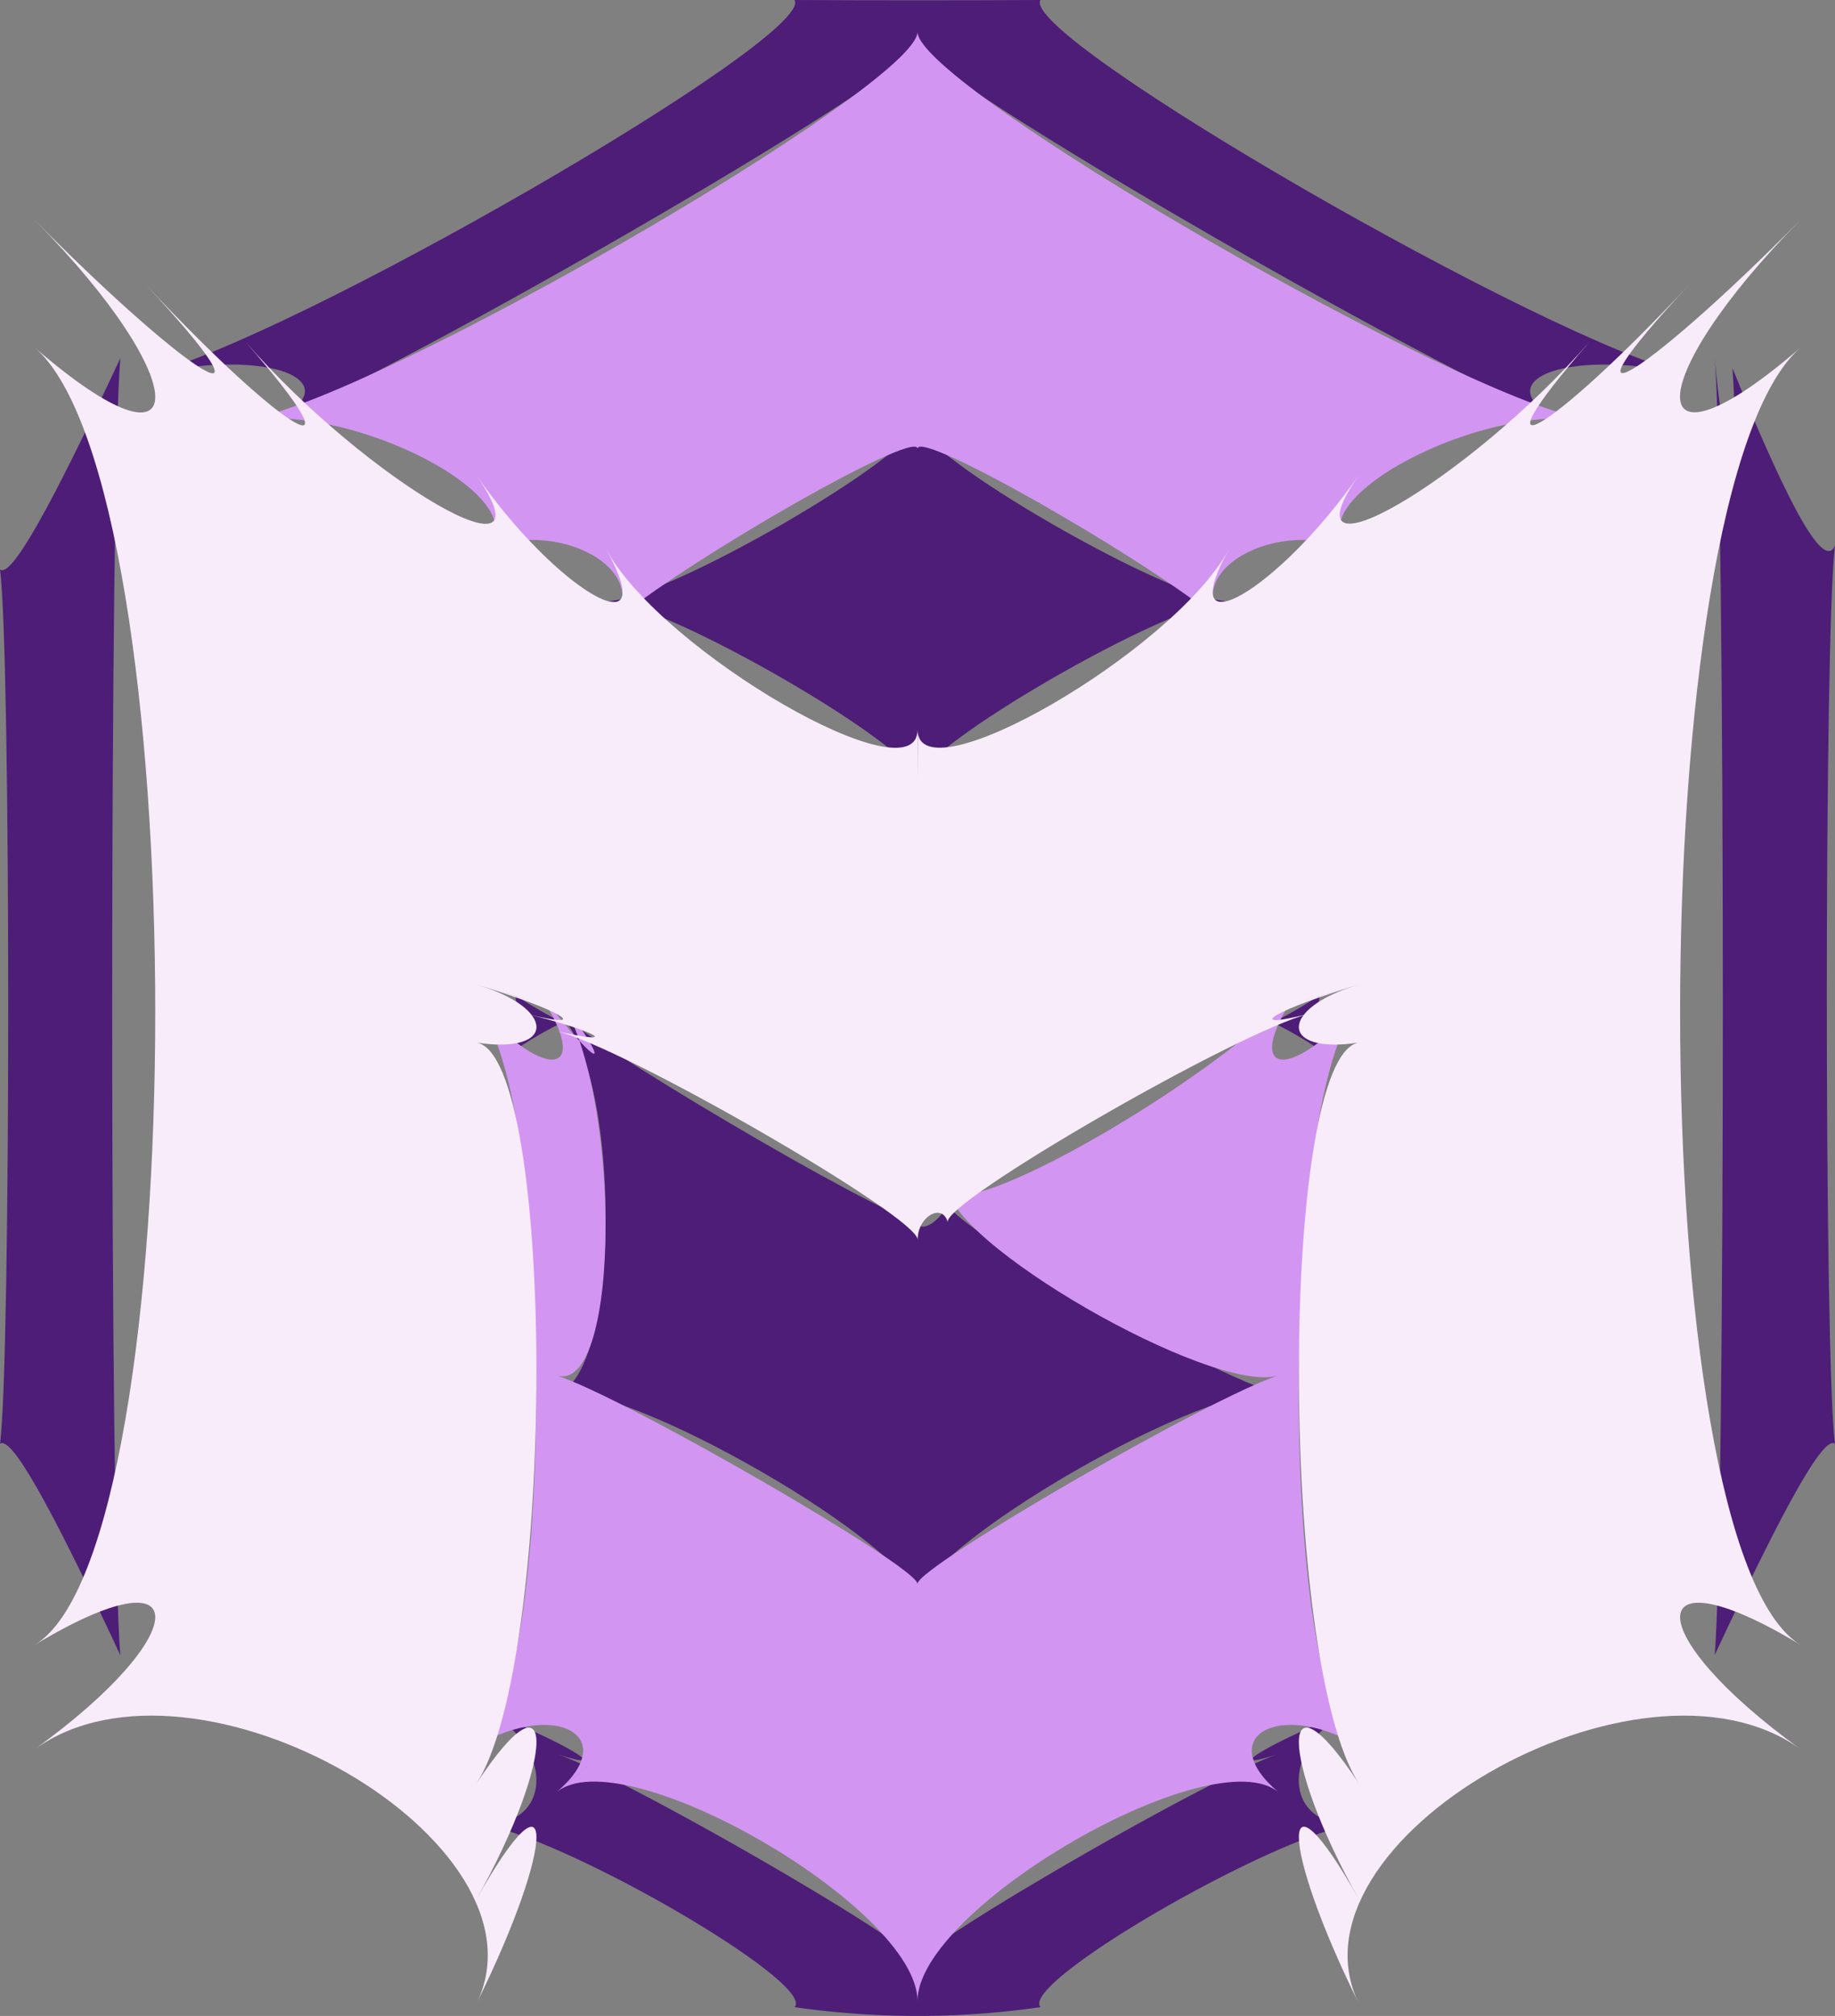 <svg xmlns="http://www.w3.org/2000/svg" viewBox="0 0 492.36 540.99"><rect x="0" y="0" width="492.36" height="540.99" fill="#808080" stroke="none"/><defs><style>.cls-1{fill:#4e1d77;}.cls-2{fill:#d395f2;}.cls-3{fill:#f8ecfb;}</style></defs><g id="Layer_2" data-name="Layer 2"><g id="Layer_1-2" data-name="Layer 1"><path class="cls-1" d="M7.53,165c2.94,21.33,2.94,213.29,0,234.62,2.94-2.26,13,15.37,32.3,56.74-2.93-31.65-2.93-316.45,0-348.1C20.53,149.61,10.47,167.24,7.53,165Z" transform="translate(-7.53 -12.16)"/><path class="cls-1" d="M170.27,173.5c15.17,0,83.4,39.4,83.39,48.15,0-8.75.05-8.72.05,0,0-8.76,0-8.79,0,0,0-8.75,68.23-48.15,83.4-48.15-15.17,0-83.45-39.42-83.45-48.18C253.71,134.08,185.44,173.5,170.27,173.5Z" transform="translate(-7.53 -12.16)"/><path class="cls-1" d="M350.62,482.81q-26.43,8.78,0,0c-17.61,5.85-96.9,51.63-96.9,55.95,0-4.32-79.28-50.1-96.9-55.95q26.43,8.78,0,0c17.62,5.85,0-4.32-21.52-12.43,21.53,8.11,21.53,33.55,0,31.08,21.53,2.47,91.43,42.82,85.43,49.33a232.39,232.39,0,0,0,66,0c-6-6.51,63.9-46.86,85.44-49.33-21.54,2.47-21.54-23,0-31.08C350.61,478.49,333,488.66,350.62,482.81Z" transform="translate(-7.53 -12.16)"/><path class="cls-1" d="M253.71,442.08c0-14.41,79.29-60.18,96.9-55.95-17.61-4.23-90.29-46.2-88.82-51.29-1.47,5.09-8.08,8.91-8.08,4.67,0,4.24-79.28-41.54-96.9-55.95,17.62,14.41,17.62,98.34,0,102.57C174.43,381.9,253.71,427.67,253.71,442.08Z" transform="translate(-7.53 -12.16)"/><path class="cls-1" d="M472.39,111c2.07,31.14-1.86,28.87-4.8-2.77,2.94,31.64,2.94,316.46,0,348.11,19.31-41.37,29.37-59,32.3-56.74-2.93-21.33-2.93-218.49,0-241C497,165,488.38,150.18,472.39,111Z" transform="translate(-7.53 -12.16)"/><path class="cls-1" d="M362,278.76c-1.22,1.41-12.23,7.77-13.45,7.77,1.22,0,12.23,6.35,13.45,7.77C360.77,292.88,360.77,280.17,362,278.76Z" transform="translate(-7.53 -12.16)"/><path class="cls-1" d="M361.38,279.41v.06s0,0,.05,0Z" transform="translate(-7.53 -12.16)"/><path class="cls-1" d="M253.71,24.19c0,7.57,147.56,92.77,180.35,104.13C401.27,117,423.3,104.24,461,112.78,423.3,104.24,280.71,21.92,286.71,12.16c-22.7.11-43.29.11-66,0,6,9.76-136.58,92.08-174.27,100.62,37.69-8.54,59.72,4.18,26.93,15.54C106.16,117,253.71,31.76,253.71,24.19Z" transform="translate(-7.53 -12.16)"/><path class="cls-1" d="M145.43,278.76c1.23,1.41,1.23,14.12,0,15.54,1.23-1.42,12.23-7.77,13.46-7.77C157.66,286.53,146.66,280.17,145.43,278.76Z" transform="translate(-7.53 -12.16)"/><path class="cls-1" d="M146,279.45l.05,0a.06.06,0,0,1,0-.06Z" transform="translate(-7.53 -12.16)"/><path class="cls-2" d="M73.37,124.83c32.79-4.38,83.44,24.86,61.91,35.74,21.53-10.88,50.16,5.65,35,20.21,15.17-14.56,83.44-54,83.44-48.18,0-5.79,68.28,33.62,83.45,48.18-15.17-14.56,13.45-31.09,35-20.21-21.54-10.88,29.12-40.12,61.91-35.74C401.27,120.45,253.71,35.25,253.71,20.7,253.71,35.25,106.16,120.45,73.37,124.83Z" transform="translate(-7.53 -12.16)"/><path class="cls-2" d="M156.81,493.15c17.62-14.83,96.9,31,96.9,56,0-25,79.29-70.78,96.9-56q-26.42-22.25,0,0c-17.62-14.83,0-25,21.53-12.43-21.54-12.57-21.54-175.33,0-198.93-21.54,23.6-32.54,17.24-13.46-7.76-19.08,25-98.37,70.78-96.9,55.94-1.47,14.84,71.21,56.8,88.82,51.29-17.61,5.51-96.9,51.28-96.9,55.94,0-4.66-79.28-50.43-96.9-55.94,17.62,5.51,17.62-78.41,0-102.57,17.62,24.16,11,20.34-8.08-4.66,19.09,25,8.08,31.36-13.45,7.76,21.53,23.6,21.53,186.36,0,198.93,21.53-12.57,39.14-2.4,21.52,12.43Q183.23,470.91,156.81,493.15Z" transform="translate(-7.53 -12.16)"/><path class="cls-3" d="M490.59,71.22q-64.59,65.27,0,0C447.52,114.73,423.3,128.71,461,88.3c-37.69,40.41-59.72,53.13-26.93,15.55-32.79,37.58-83.45,66.83-61.91,35.74-21.54,31.09-50.16,47.61-35,20.2C322,187.2,253.75,226.6,253.76,208q0,28,0,0,0,28-.05,0c0,18.65-68.22-20.75-83.39-48.16,15.17,27.41-13.46,10.89-35-20.2,21.53,31.09-29.12,1.84-61.91-35.74,32.79,37.58,10.76,24.86-26.93-15.55,37.69,40.41,13.47,26.43-29.6-17.08q64.6,65.27,0,0c43.07,43.51,43.07,71.49,0,34.19,43.07,37.3,43.07,322.11,0,348.1,43.07-26,43.07-3.09,0,28,43.07-31.08,140,24.87,118.44,68.38q32.29-65.26,0,0c21.53-43.51,21.53-66.4,0-28,21.53-38.43,21.53-63.86,0-31.08,21.53-32.78,21.53-195.55,0-198.94,21.53,3.39,21.53-9.31,0-15.53q32.29,9.33-.05,0,32.31,9.33.05,0,32.29,9.34,0,.06c21.53,6.22,32.54,12.57,13.45,7.77,19.09,4.8,25.7,8.62,8.08,4.66,17.62,4,96.9,49.73,96.9,55.95,0-6.22,6.61-10,8.08-4.67-1.47-5.37,77.82-51.14,96.9-55.94-19.08,4.8-8.08-1.55,13.46-7.77q-32.31,9.33,0-.06-32.31,9.34.05,0-32.32,9.33-.05,0c-21.54,6.22-21.54,18.92,0,15.53-21.54,3.39-21.54,166.16,0,198.94-21.54-32.78-21.54-7.35,0,31.08-21.54-38.43-21.54-15.54,0,28q-32.31-65.26,0,0c-21.54-43.51,75.37-99.46,118.43-68.38-43.06-31.08-43.06-54,0-28-43.06-26-43.06-310.81,0-348.11C447.53,142.7,447.53,114.73,490.59,71.22Z" transform="translate(-7.53 -12.16)"/></g></g></svg>